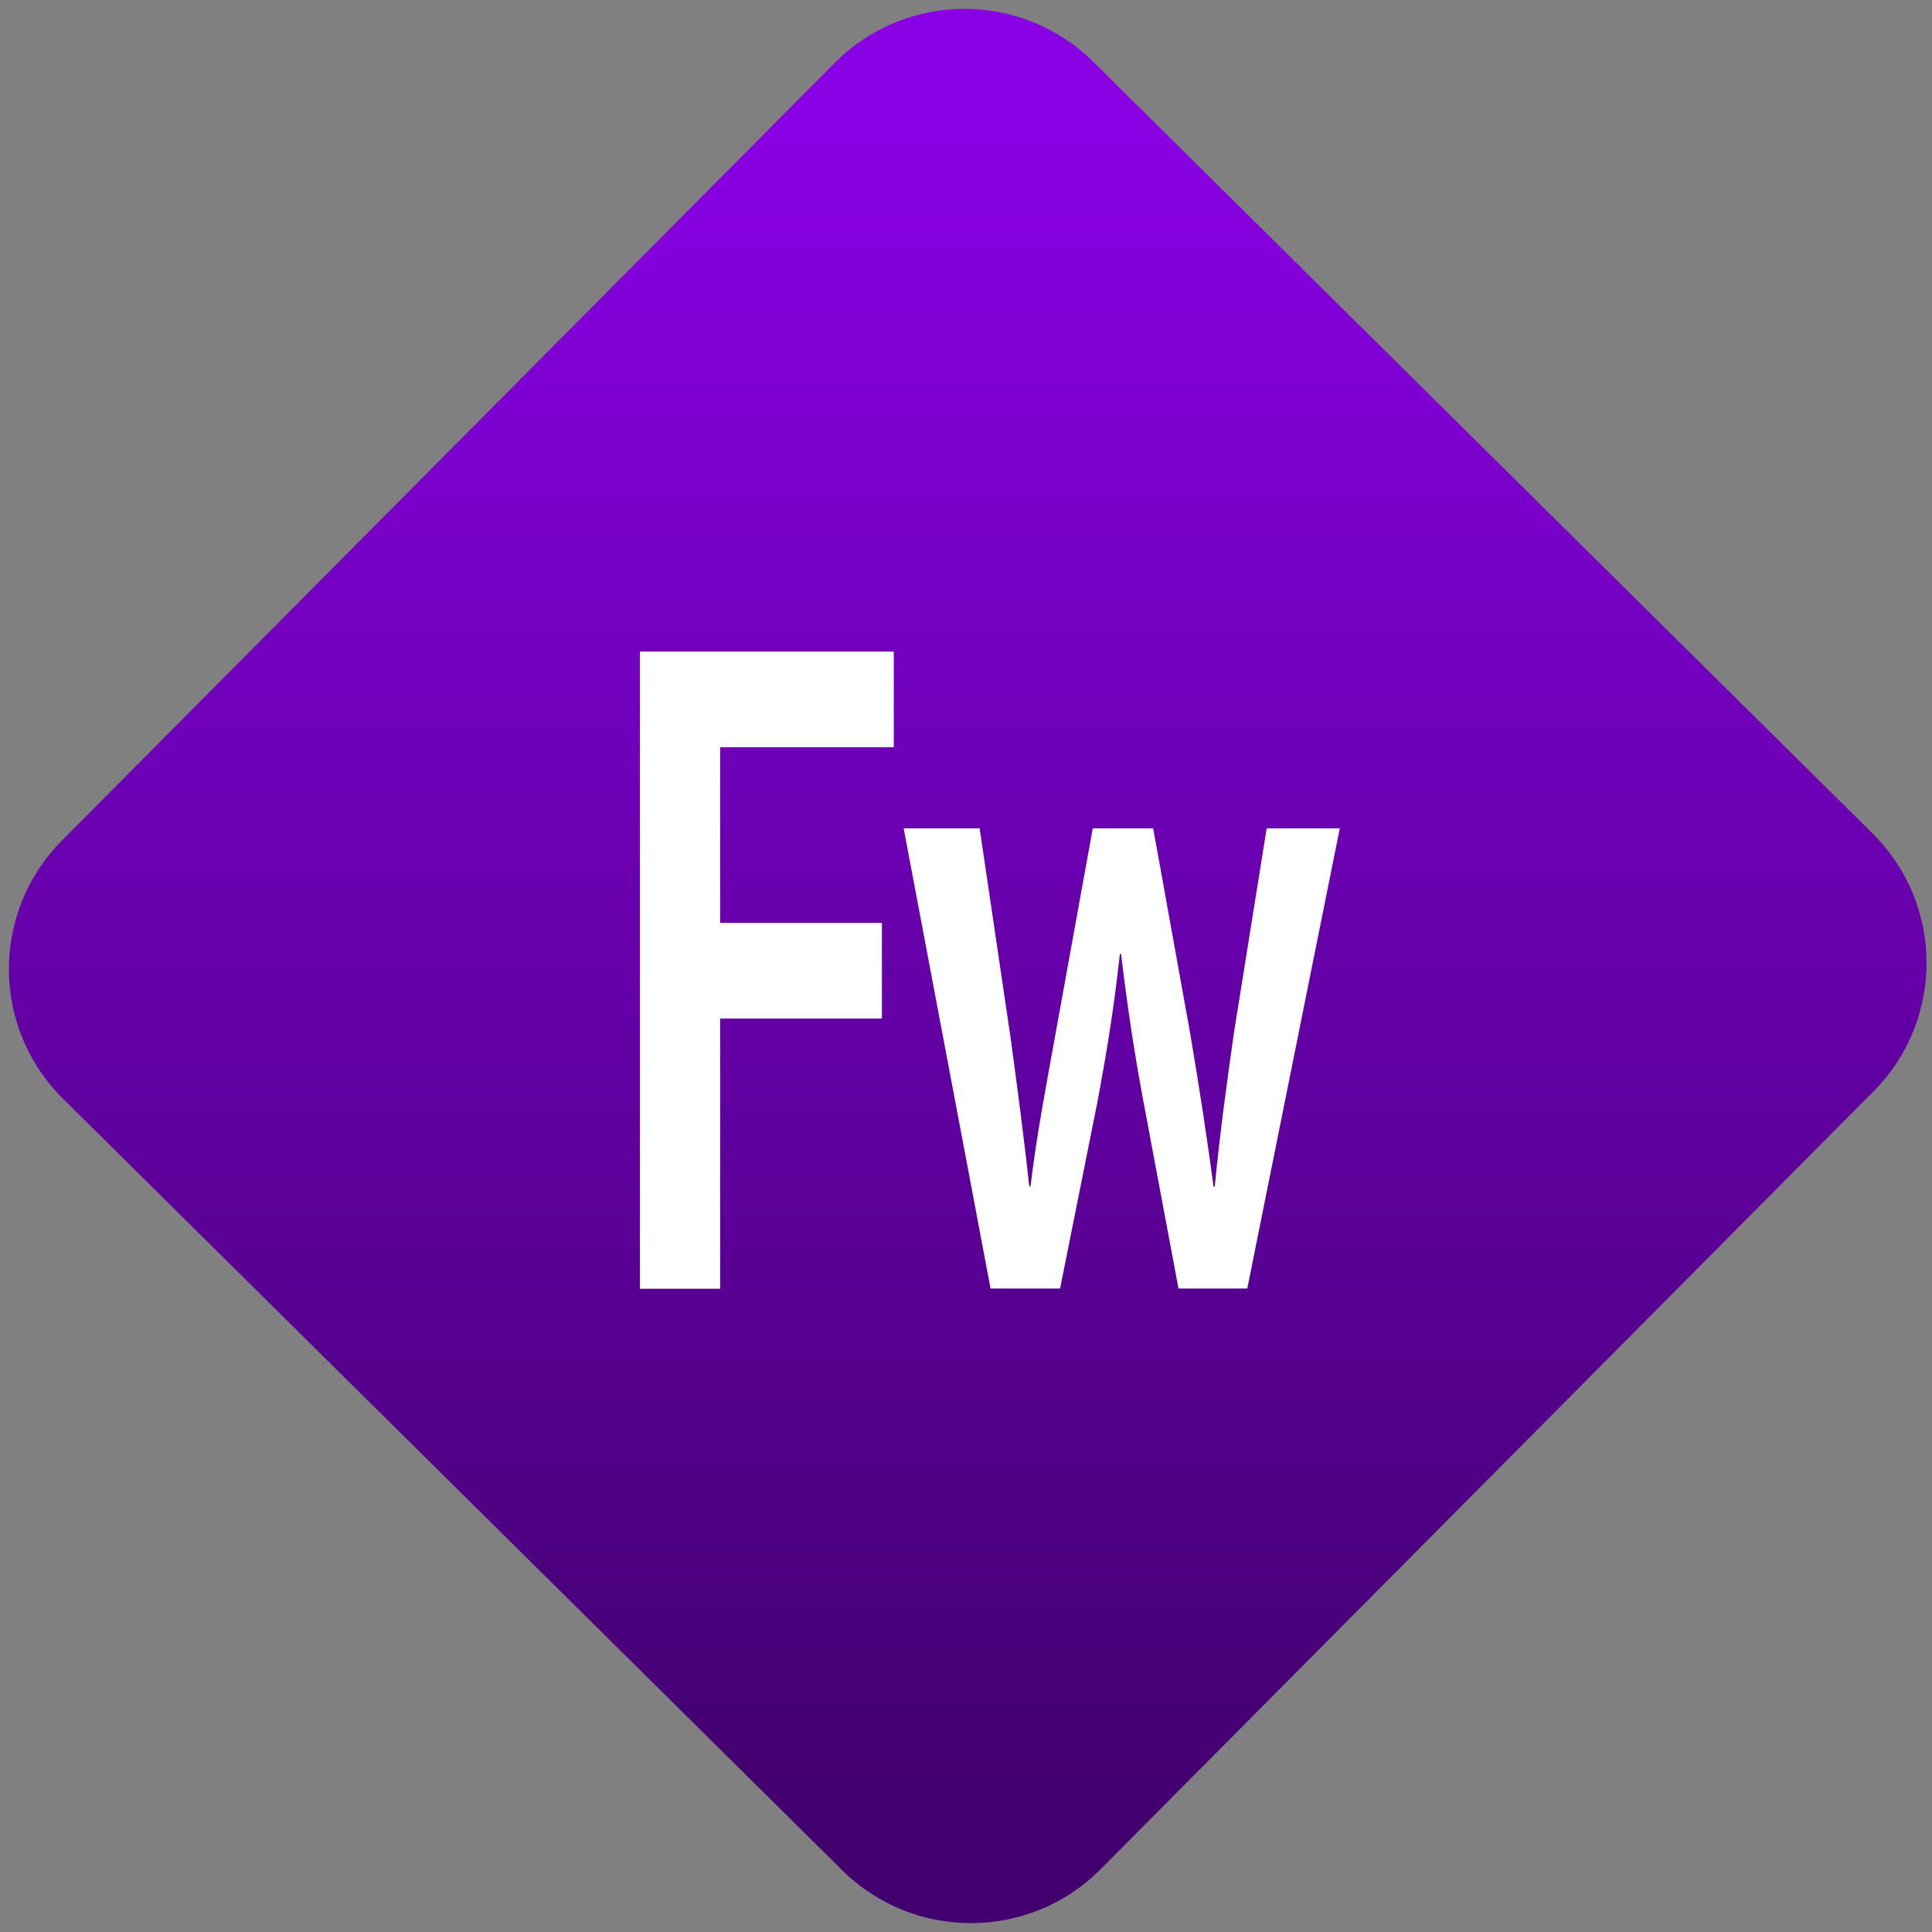 <svg width="64" height="64" viewBox="0 0 64 64" version="1.1"><rect x="0" y="0" width="64" height="64" fill="#808080" stroke="none"/><defs><linearGradient id="linear-pattern-0" gradientUnits="userSpaceOnUse" x1="0" y1="0" x2="0" y2="1" gradientTransform="matrix(60, 0, 0, 56, 0, 4)"><stop offset="0" stop-color="#8900e4" stop-opacity="1"/><stop offset="1" stop-color="#42006e" stop-opacity="1"/></linearGradient></defs><path fill="url(#linear-pattern-0)" fill-opacity="1" d="M 36.219 2.051 L 62.027 27.605 C 64.402 29.957 64.418 33.785 62.059 36.156 L 36.461 61.918 C 34.105 64.289 30.27 64.305 27.895 61.949 L 2.086 36.395 C -0.289 34.043 -0.305 30.215 2.051 27.844 L 27.652 2.082 C 30.008 -0.289 33.844 -0.305 36.219 2.051 Z M 36.219 2.051 " /><g transform="matrix(1.008,0,0,1.003,16.221,16.077)"><path fill-rule="nonzero" fill="rgb(100%, 100%, 100%)" fill-opacity="1" d="M 4.938 5.492 L 4.938 26.535 L 7.574 26.535 L 7.574 17.609 L 12.891 17.609 L 12.891 14.453 L 7.574 14.453 L 7.574 8.648 L 13.281 8.648 L 13.281 5.492 M 4.938 5.492 "/><path fill-rule="nonzero" fill="rgb(100%, 100%, 100%)" fill-opacity="1" d="M 25.535 11.328 L 24.461 18.07 C 24.207 19.852 23.988 21.504 23.828 23.16 L 23.789 23.16 C 23.57 21.504 23.316 19.852 23.016 18.07 L 21.805 11.328 L 19.82 11.328 L 18.57 18.258 C 18.289 19.82 17.969 21.504 17.773 23.156 L 17.734 23.156 C 17.555 21.504 17.336 19.852 17.117 18.227 L 16.102 11.328 L 13.605 11.328 L 16.461 26.527 L 18.746 26.527 L 19.977 20.348 C 20.254 18.852 20.508 17.352 20.711 15.477 L 20.75 15.477 C 20.969 17.316 21.188 18.75 21.484 20.348 L 22.637 26.527 L 24.898 26.527 L 27.938 11.328 M 25.531 11.328 "/></g></svg>
